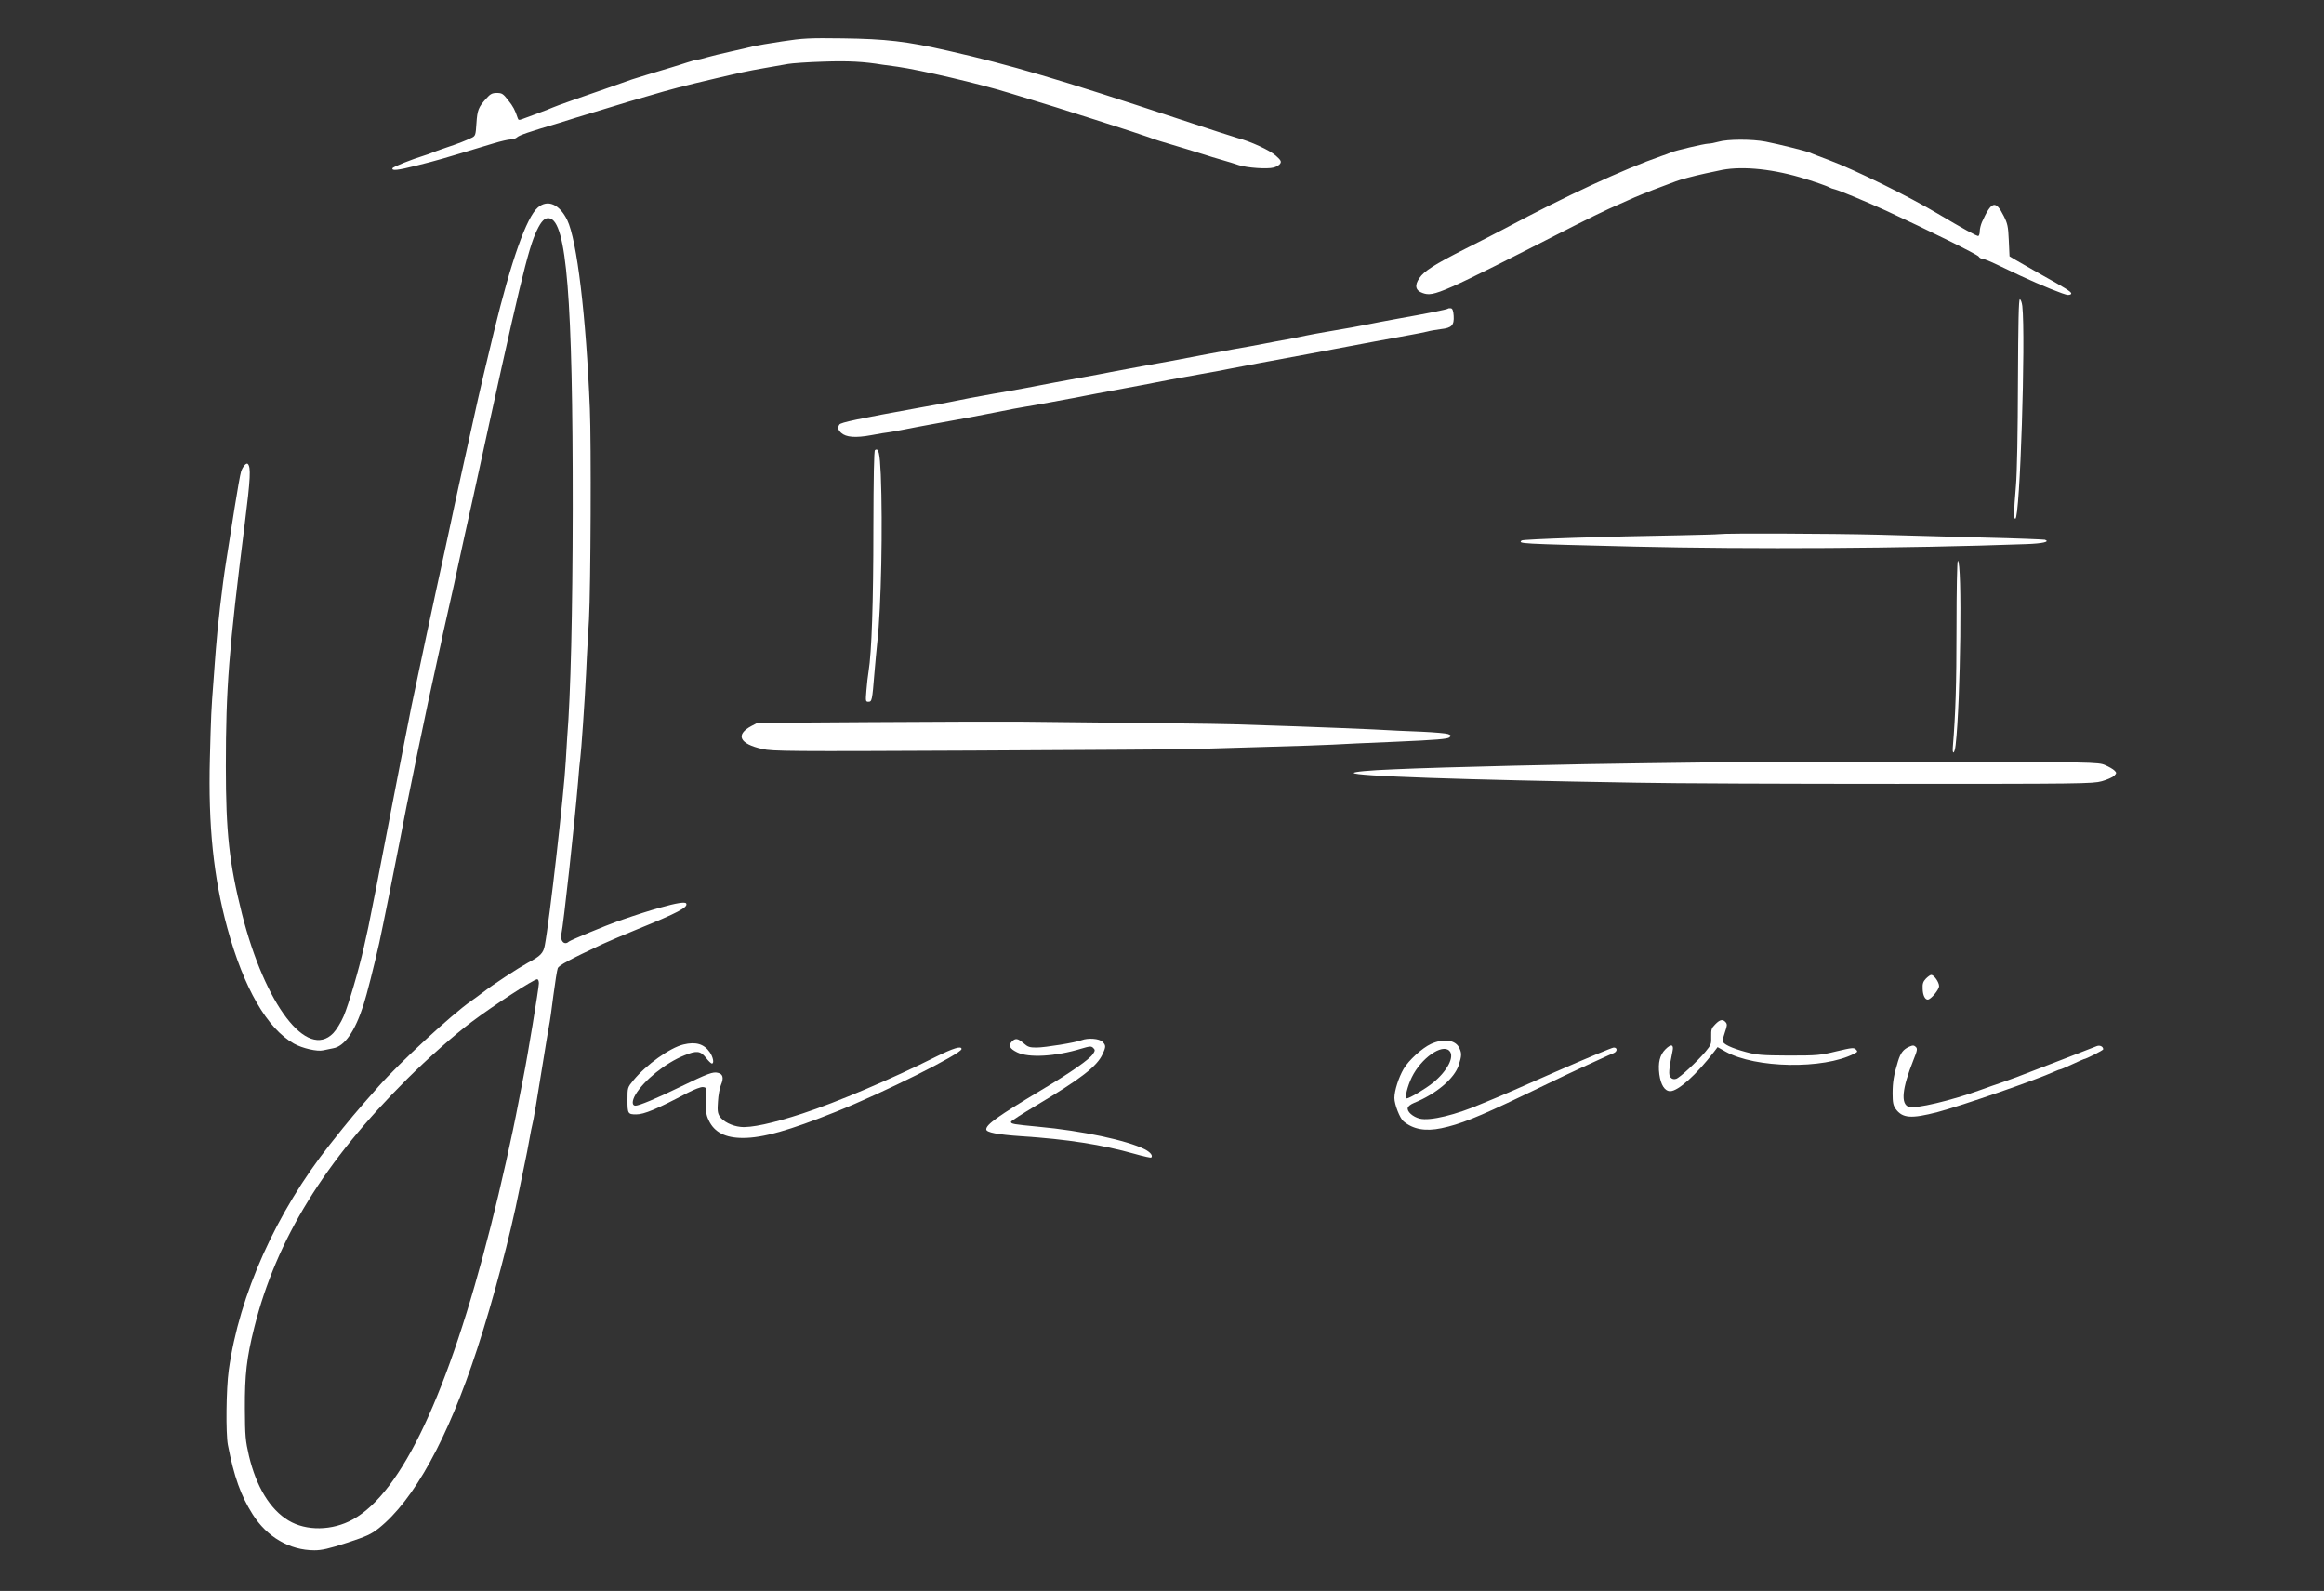 <svg version="1.0" xmlns="http://www.w3.org/2000/svg"
 width="1600pt" height="1095pt" viewBox="0 0 1600 1095"
 preserveAspectRatio="xMidYMid meet">

<rect x="0" y="0" width="1600" height="1095" fill="#333333" stroke="none"/>

<g transform="translate(0,1095) scale(0.1,-0.1)"
fill="#ffffff" stroke="none">
<path d="M5385 10665 c-88 -13 -178 -29 -200 -34 -22 -6 -92 -22 -155 -36 -63
-14 -137 -32 -164 -40 -26 -8 -55 -15 -62 -15 -8 0 -40 -9 -71 -19 -32 -10
-80 -26 -108 -34 -108 -32 -261 -79 -275 -84 -25 -9 -309 -109 -420 -147 -58
-20 -114 -41 -125 -46 -11 -5 -56 -23 -100 -39 -44 -16 -93 -34 -108 -40 -23
-9 -29 -8 -33 7 -18 54 -31 80 -66 123 -34 44 -43 49 -77 49 -32 0 -45 -6 -74
-39 -53 -59 -61 -78 -67 -171 -5 -78 -7 -85 -30 -97 -46 -22 -94 -41 -175 -68
-44 -15 -89 -31 -100 -36 -11 -5 -33 -13 -50 -18 -94 -29 -219 -79 -223 -89
-6 -19 37 -14 164 18 159 40 157 40 535 154 47 14 98 26 114 26 16 0 37 7 46
16 16 14 80 36 289 98 25 8 77 24 115 36 39 12 99 30 135 41 36 11 88 27 115
35 28 9 79 24 115 35 36 10 97 28 135 39 158 47 235 67 465 121 162 38 215 50
330 70 63 11 138 24 165 29 28 5 138 13 245 16 173 6 278 0 405 -21 11 -2 57
-8 103 -14 160 -23 560 -116 767 -180 33 -10 94 -28 135 -41 157 -46 781 -246
830 -265 35 -14 83 -29 255 -80 50 -15 108 -33 130 -40 22 -8 74 -23 115 -35
41 -12 95 -28 120 -37 57 -18 194 -28 239 -16 19 5 39 17 45 27 9 15 4 24 -31
55 -41 37 -174 98 -263 121 -25 7 -198 63 -385 125 -855 283 -1178 378 -1605
475 -289 66 -432 82 -730 86 -228 3 -272 1 -415 -21z"/>
<path d="M11830 9974 c-25 -7 -56 -13 -70 -13 -29 -1 -225 -47 -255 -60 -11
-5 -42 -17 -70 -26 -259 -90 -656 -274 -1075 -498 -52 -28 -176 -91 -275 -141
-209 -106 -281 -152 -313 -200 -35 -51 -27 -86 23 -103 77 -27 120 -8 1045
464 91 46 197 98 235 115 39 17 97 43 130 58 63 29 150 64 250 101 33 12 69
26 80 30 28 12 127 38 205 55 36 7 76 16 90 19 140 34 348 17 562 -45 89 -26
189 -61 203 -70 6 -4 23 -10 40 -14 34 -9 219 -86 350 -146 298 -138 630 -302
638 -316 4 -8 15 -14 23 -14 8 0 54 -18 102 -41 48 -23 121 -57 162 -77 140
-65 304 -132 327 -132 13 0 23 4 23 10 0 12 -38 36 -205 129 -71 40 -150 85
-175 100 l-45 27 -5 110 c-4 96 -9 116 -35 168 -56 111 -84 103 -150 -43 -8
-19 -15 -47 -15 -62 0 -15 -4 -30 -9 -33 -7 -5 -113 54 -281 154 -196 117
-565 299 -740 365 -69 26 -134 51 -145 56 -27 11 -203 55 -299 74 -92 18 -262
18 -326 -1z"/>
<path d="M3703 9522 c-78 -67 -183 -363 -303 -857 -74 -307 -79 -329 -110
-465 -73 -326 -164 -738 -190 -865 -11 -49 -29 -133 -40 -185 -54 -243 -208
-964 -227 -1060 -35 -175 -92 -467 -133 -680 -82 -429 -149 -770 -164 -840 -8
-36 -22 -99 -31 -140 -34 -153 -106 -397 -139 -474 -19 -44 -51 -95 -72 -117
-180 -185 -469 194 -628 821 -88 350 -111 560 -111 1015 0 539 20 796 130
1669 40 317 43 391 21 413 -10 10 -35 -18 -46 -52 -6 -18 -26 -131 -45 -251
-19 -121 -45 -289 -59 -374 -25 -155 -60 -459 -70 -600 -3 -41 -11 -138 -16
-215 -16 -204 -17 -233 -25 -535 -12 -463 25 -819 120 -1167 114 -415 274
-692 459 -796 57 -32 161 -56 201 -46 17 4 47 10 68 14 79 13 151 116 210 300
22 68 72 265 108 425 18 81 119 583 139 690 40 218 196 973 260 1255 16 72 34
153 39 180 6 28 27 120 46 205 20 85 44 198 55 250 11 52 33 154 49 225 16 72
43 193 60 270 320 1468 376 1701 437 1829 31 65 55 89 85 84 120 -17 163 -548
162 -2003 -1 -713 -14 -1274 -38 -1570 -1 -22 -6 -96 -10 -165 -11 -210 -112
-1096 -144 -1265 -10 -55 -29 -75 -116 -121 -69 -38 -238 -148 -310 -204 -33
-25 -70 -52 -82 -60 -130 -90 -493 -424 -639 -590 -159 -180 -197 -225 -332
-396 -370 -467 -625 -1036 -697 -1554 -18 -129 -21 -436 -6 -515 42 -218 89
-349 170 -477 99 -157 255 -248 426 -248 49 0 99 11 222 51 137 45 166 58 220
100 243 194 477 618 678 1234 109 332 229 785 290 1095 10 47 26 126 36 175
11 50 26 128 34 174 8 46 17 91 20 101 6 19 33 175 75 440 16 102 34 208 39
235 6 28 20 124 31 215 12 91 25 174 30 186 8 20 80 59 310 167 41 19 147 64
235 100 281 114 355 153 339 179 -8 12 -66 3 -179 -29 -81 -23 -136 -40 -290
-93 -79 -28 -329 -131 -339 -141 -30 -28 -62 5 -51 53 14 61 91 762 115 1048
5 69 12 141 15 160 7 54 30 381 40 585 2 61 8 159 11 218 4 59 8 129 9 155 12
227 16 1211 6 1447 -26 641 -89 1163 -156 1301 -54 109 -134 144 -202 86z m7
-5340 c0 -30 -80 -515 -105 -637 -8 -38 -23 -119 -35 -180 -43 -228 -122 -581
-191 -853 -292 -1152 -612 -1833 -950 -2020 -141 -78 -321 -81 -443 -7 -126
75 -222 233 -272 445 -24 105 -27 134 -28 325 -1 233 12 349 65 560 152 605
484 1143 1053 1710 143 142 325 303 441 390 157 118 428 294 453 295 7 0 12
-12 12 -28z"/>
<path d="M13893 8322 c-1 -344 -6 -626 -14 -717 -16 -194 -16 -225 -4 -225 32
-1 72 1245 48 1464 -3 25 -11 46 -17 46 -8 0 -11 -156 -13 -568z"/>
<path d="M9969 8826 c-5 -6 -151 -35 -349 -70 -80 -14 -165 -31 -190 -36 -51
-11 -173 -33 -305 -55 -49 -8 -110 -20 -135 -25 -25 -6 -83 -17 -130 -26 -47
-8 -119 -22 -160 -30 -41 -8 -138 -26 -215 -39 -77 -14 -174 -32 -215 -40
-135 -26 -293 -56 -405 -75 -60 -11 -157 -29 -215 -40 -58 -12 -141 -27 -185
-35 -144 -26 -288 -53 -400 -75 -60 -11 -162 -30 -225 -40 -114 -20 -219 -40
-315 -60 -27 -5 -113 -22 -190 -35 -425 -77 -547 -102 -556 -117 -14 -21 -10
-36 12 -57 34 -31 99 -36 208 -16 53 10 107 19 121 20 14 2 61 10 105 19 44 9
130 25 190 36 239 43 325 59 450 84 72 15 157 31 190 36 33 5 110 19 170 30
61 11 121 22 135 25 14 2 61 11 105 20 44 9 127 24 185 35 58 11 155 29 215
40 152 30 227 44 395 74 80 14 177 32 215 40 71 14 290 55 540 101 19 4 54 10
270 51 75 15 253 47 426 79 42 7 93 18 115 23 21 6 64 13 95 17 74 8 91 27 87
91 -2 34 -8 50 -18 52 -9 1 -18 1 -21 -2z"/>
<path d="M6024 7852 c-7 -5 -10 -186 -11 -542 0 -501 -12 -853 -33 -980 -5
-30 -12 -90 -15 -132 -6 -74 -6 -78 14 -78 24 0 26 10 41 195 6 72 15 168 20
215 27 239 38 808 24 1153 -7 152 -15 186 -40 169z"/>
<path d="M11835 7274 c-11 -2 -130 -5 -265 -8 -504 -8 -1085 -27 -1094 -36
-22 -22 -38 -22 779 -42 792 -19 1860 -13 2694 17 114 4 167 16 130 30 -8 2
-196 10 -419 15 -223 6 -551 15 -730 20 -314 8 -1054 11 -1095 4z"/>
<path d="M13470 6628 c0 -395 -7 -593 -25 -815 -6 -62 12 -53 19 10 34 293 46
1267 15 1267 -5 0 -9 -204 -9 -462z"/>
<path d="M5980 5980 l-765 -5 -42 -22 c-112 -60 -82 -123 76 -158 67 -16 186
-17 1450 -11 757 4 1428 8 1491 10 63 2 293 8 510 15 217 6 431 13 475 16 44
3 240 12 435 20 279 12 358 19 369 30 13 12 11 15 -10 23 -13 5 -94 12 -179
16 -85 3 -238 10 -340 16 -102 5 -340 14 -530 21 -190 6 -381 12 -425 14 -74
3 -730 11 -1450 18 -165 1 -644 0 -1065 -3z"/>
<path d="M11870 5706 c-3 -2 -243 -6 -535 -9 -460 -5 -1415 -27 -1735 -42
-177 -7 -280 -17 -280 -25 0 -21 738 -47 1950 -67 239 -5 1043 -8 1785 -8
1266 0 1354 1 1415 18 36 10 74 27 85 37 18 19 18 21 2 37 -9 9 -38 26 -64 37
-47 20 -65 21 -1333 24 -707 1 -1288 1 -1290 -2z"/>
<path d="M13259 4214 c-19 -20 -24 -35 -22 -70 1 -44 16 -74 35 -74 21 0 78
68 78 93 0 27 -35 77 -54 77 -7 0 -23 -12 -37 -26z"/>
<path d="M11809 3900 c-26 -26 -29 -35 -28 -84 2 -51 -1 -58 -39 -104 -59 -70
-177 -179 -202 -187 -15 -5 -28 -2 -38 9 -16 15 -13 57 13 182 10 46 -10 51
-49 12 -39 -39 -52 -92 -42 -172 10 -73 37 -116 75 -116 54 0 179 112 301 270
l25 33 55 -31 c205 -115 673 -123 884 -15 26 13 27 16 13 30 -14 14 -27 12
-134 -13 -111 -27 -130 -29 -328 -29 -186 1 -220 4 -294 24 -101 27 -161 56
-161 77 0 9 8 38 17 64 14 40 15 51 4 64 -20 23 -39 20 -72 -14z"/>
<path d="M6964 3779 c-23 -26 -12 -47 39 -72 78 -39 263 -29 440 25 61 18 70
19 84 5 13 -13 13 -18 -2 -41 -25 -38 -152 -127 -360 -251 -296 -178 -375
-234 -375 -268 0 -21 78 -36 240 -47 320 -21 556 -58 783 -122 59 -17 110 -28
113 -25 13 13 -6 37 -45 57 -121 61 -433 128 -731 155 -175 17 -190 19 -190
34 0 5 78 55 173 112 310 185 420 270 458 354 24 51 23 61 -1 85 -22 22 -98
28 -143 11 -43 -17 -254 -51 -311 -51 -47 0 -60 4 -89 30 -41 35 -57 37 -83 9z"/>
<path d="M9852 3765 c-61 -28 -153 -112 -188 -171 -35 -60 -64 -151 -64 -201
0 -44 38 -141 63 -161 67 -55 150 -70 261 -47 128 27 247 74 556 222 290 140
369 177 420 200 30 14 84 39 120 55 36 17 75 34 88 39 28 11 29 39 2 39 -11 0
-193 -76 -403 -168 -210 -93 -402 -177 -427 -186 -25 -10 -58 -24 -75 -31
-180 -78 -360 -122 -431 -104 -47 12 -88 48 -82 74 1 10 21 25 43 34 153 62
278 168 308 260 20 63 21 81 5 116 -26 58 -107 70 -196 30z m126 -47 c39 -39
-13 -139 -112 -220 -52 -42 -163 -108 -181 -108 -16 0 5 85 35 146 64 131 208
232 258 182z"/>
<path d="M4705 3761 c-94 -23 -256 -139 -344 -246 -41 -50 -41 -50 -41 -136 0
-94 3 -99 60 -99 55 0 141 36 355 149 47 24 90 41 105 39 25 -3 25 -3 22 -94
-3 -76 -1 -97 18 -136 38 -81 114 -120 235 -120 137 0 318 51 640 180 327 131
865 400 865 432 0 24 -59 5 -178 -54 -298 -150 -682 -313 -917 -390 -207 -68
-357 -100 -427 -92 -59 6 -120 37 -143 72 -14 22 -17 41 -12 103 2 42 12 94
21 115 20 48 13 74 -21 82 -34 9 -67 -3 -263 -98 -162 -79 -280 -128 -305
-128 -25 0 -25 33 0 76 58 98 205 217 336 270 85 35 111 32 149 -16 17 -22 36
-40 41 -40 17 0 9 43 -13 76 -40 59 -97 76 -183 55z"/>
<path d="M13145 3746 c-41 -18 -60 -42 -78 -101 -29 -94 -37 -144 -37 -220 0
-63 4 -83 21 -107 47 -65 107 -69 289 -22 169 45 681 222 807 280 17 8 34 14
38 14 4 0 41 16 82 35 41 19 77 35 79 35 13 0 134 61 134 68 0 19 -23 30 -44
22 -33 -14 -403 -156 -546 -211 -47 -17 -103 -38 -125 -45 -22 -7 -78 -27
-125 -44 -202 -74 -456 -134 -499 -118 -56 20 -46 126 32 321 27 67 29 79 17
91 -13 12 -20 13 -45 2z"/>
</g>
</svg>
